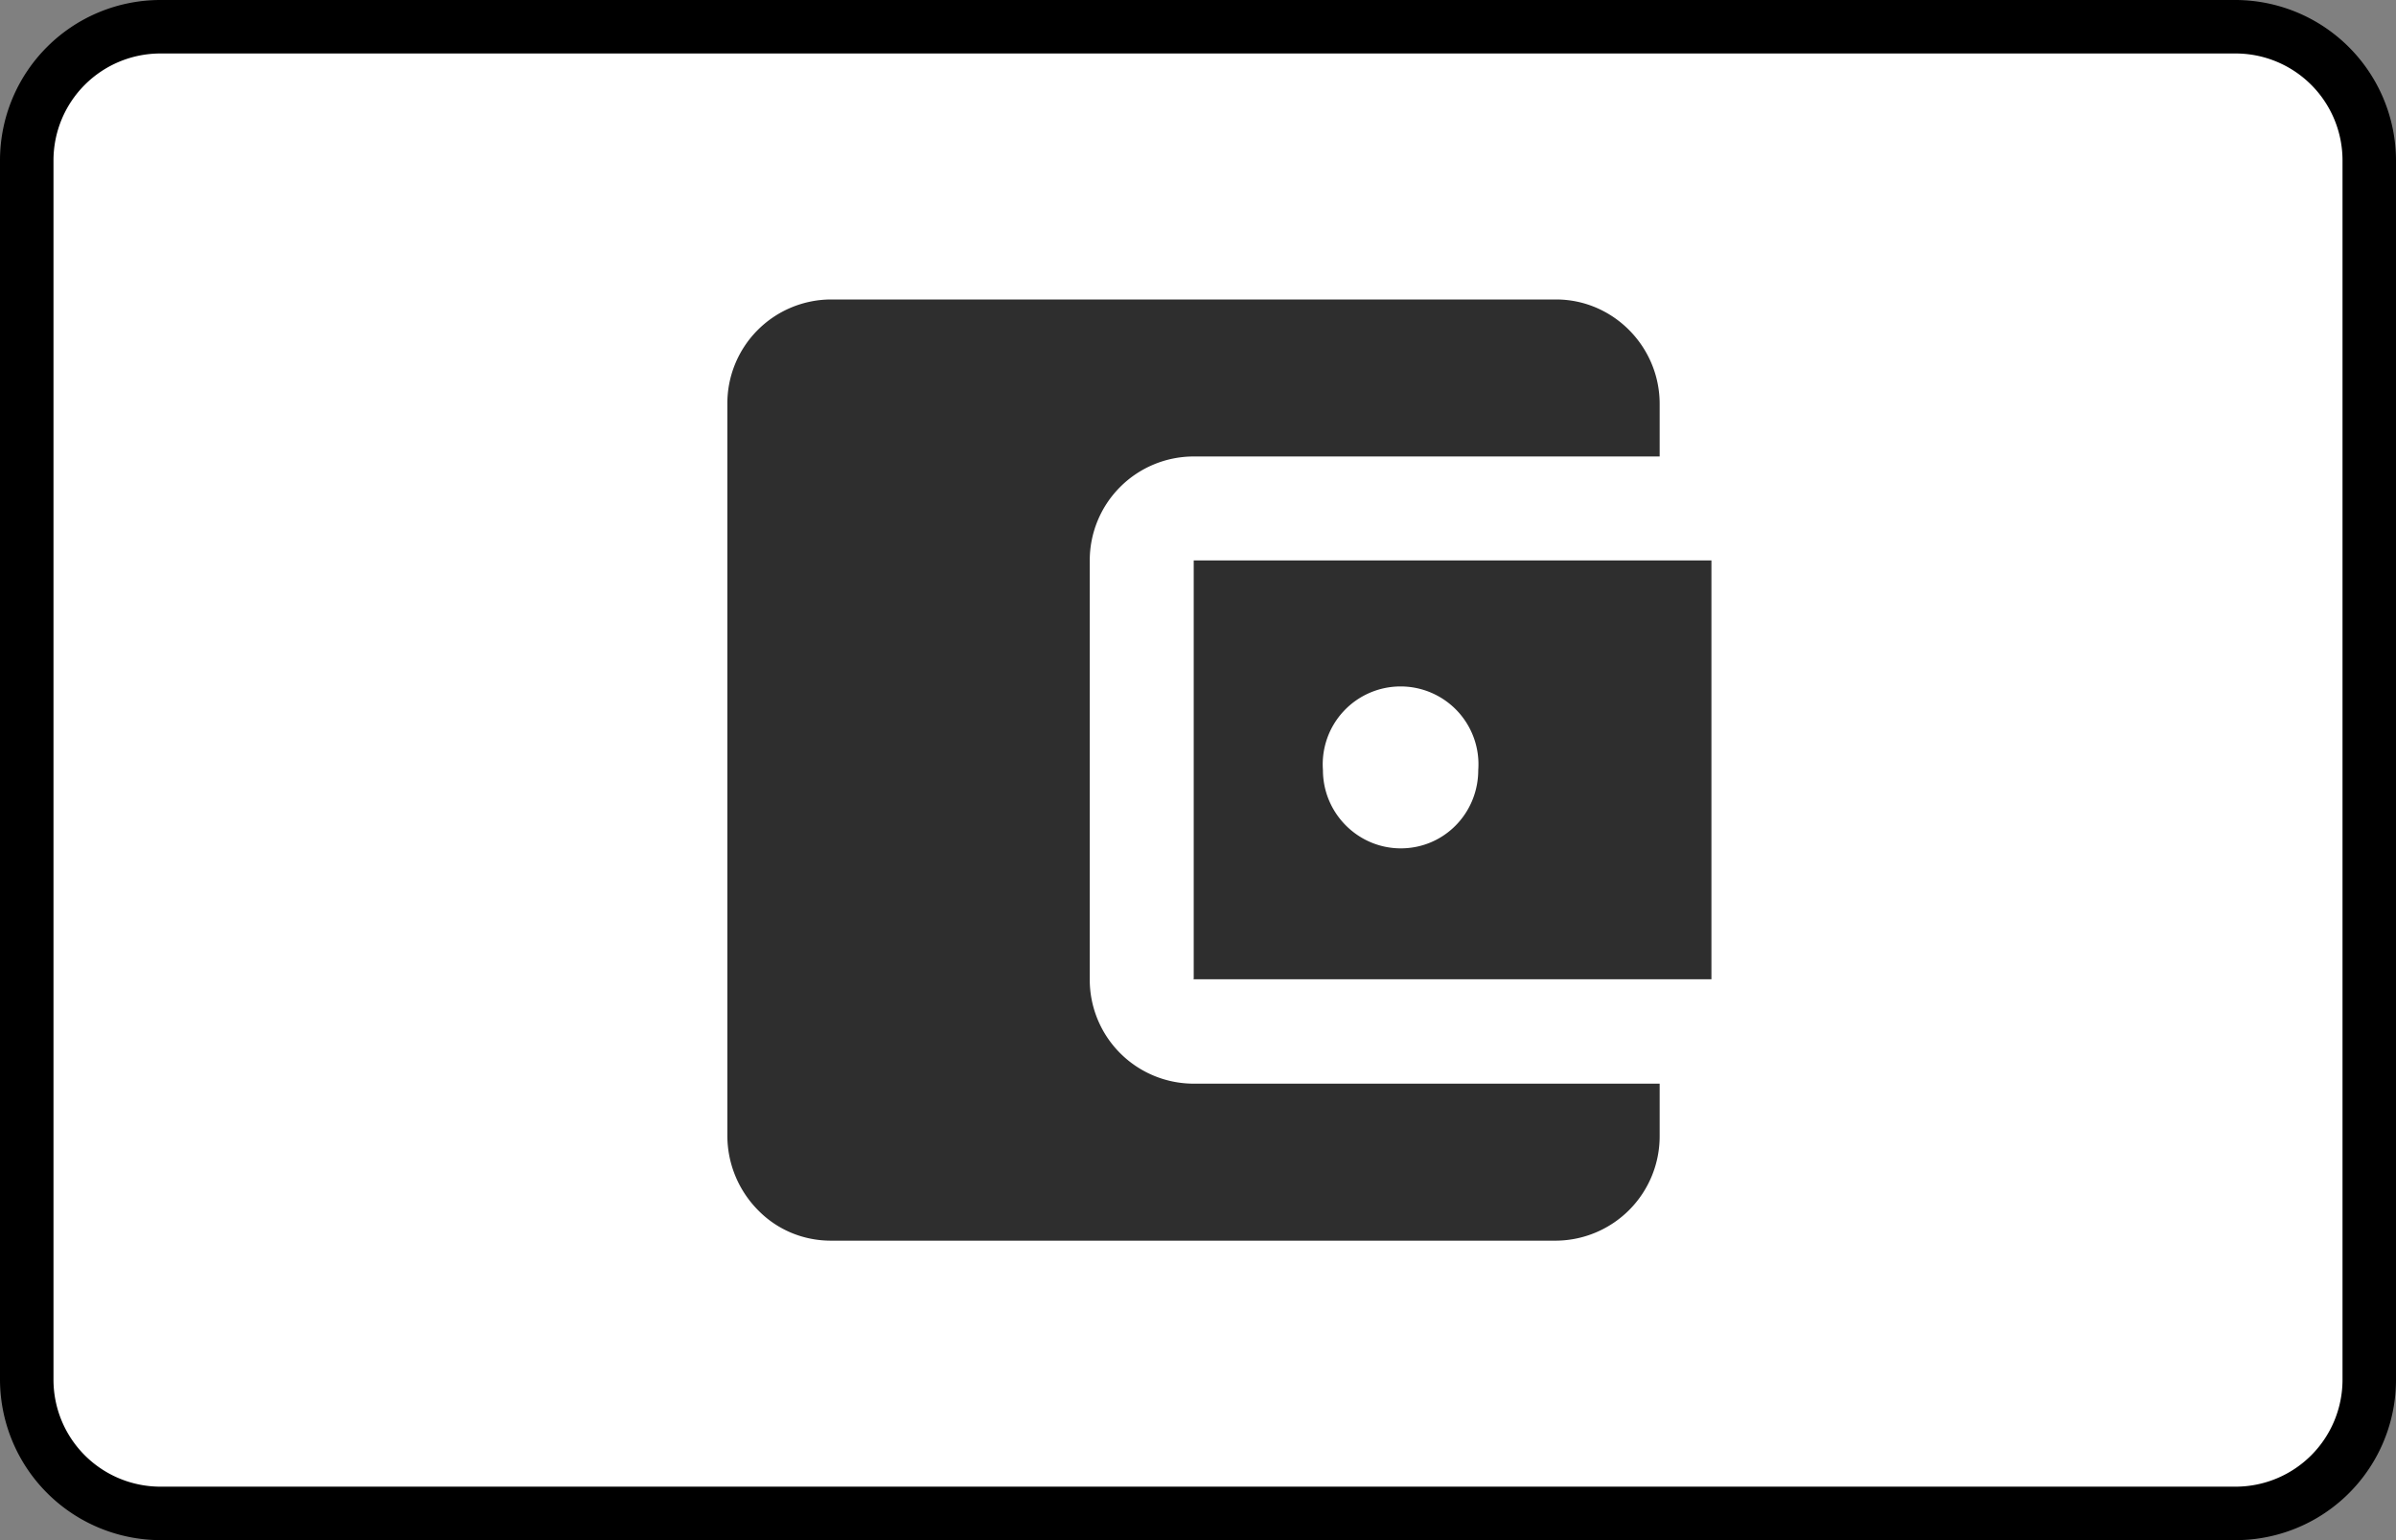 <?xml version="1.0" encoding="UTF-8"?><svg width="56" height="36" viewBox="0 0 56 36" xmlns="http://www.w3.org/2000/svg"><rect x="0" y="0" width="56" height="36" fill="#808080" stroke="none"/><g fill="none" fill-rule="evenodd"><path d="M0 3.75A3.75 3.75 0 013.75 0h48.5A3.76 3.76 0 0156 3.75v28.5A3.75 3.75 0 0152.25 36H3.75A3.76 3.76 0 010 32.25V3.75z" fill="#000" fill-rule="nonzero"/><path d="M1.25 3.75v28.5a2.5 2.5 0 002.5 2.5h48.5a2.5 2.5 0 002.5-2.5V3.75a2.5 2.5 0 00-2.5-2.5H3.75a2.5 2.5 0 00-2.5 2.5z" fill="#FFF"/><path d="M38.79 25.33v1.22A2.44 2.44 0 0136.37 29H19.42c-.64 0-1.25-.25-1.7-.71a2.48 2.48 0 01-.72-1.74V9.45A2.43 2.43 0 0119.42 7h16.95c1.33 0 2.42 1.1 2.42 2.44v1.23h-10.9a2.43 2.43 0 00-2.42 2.44v9.78a2.43 2.43 0 002.42 2.44h10.9zm-10.9-2.44H40V13.1H27.9v9.78zm4.85-3.06c-1 0-1.82-.82-1.82-1.83a1.82 1.82 0 113.63 0c0 1.01-.8 1.83-1.81 1.83z" fill="#2E2E2E"/></g></svg>